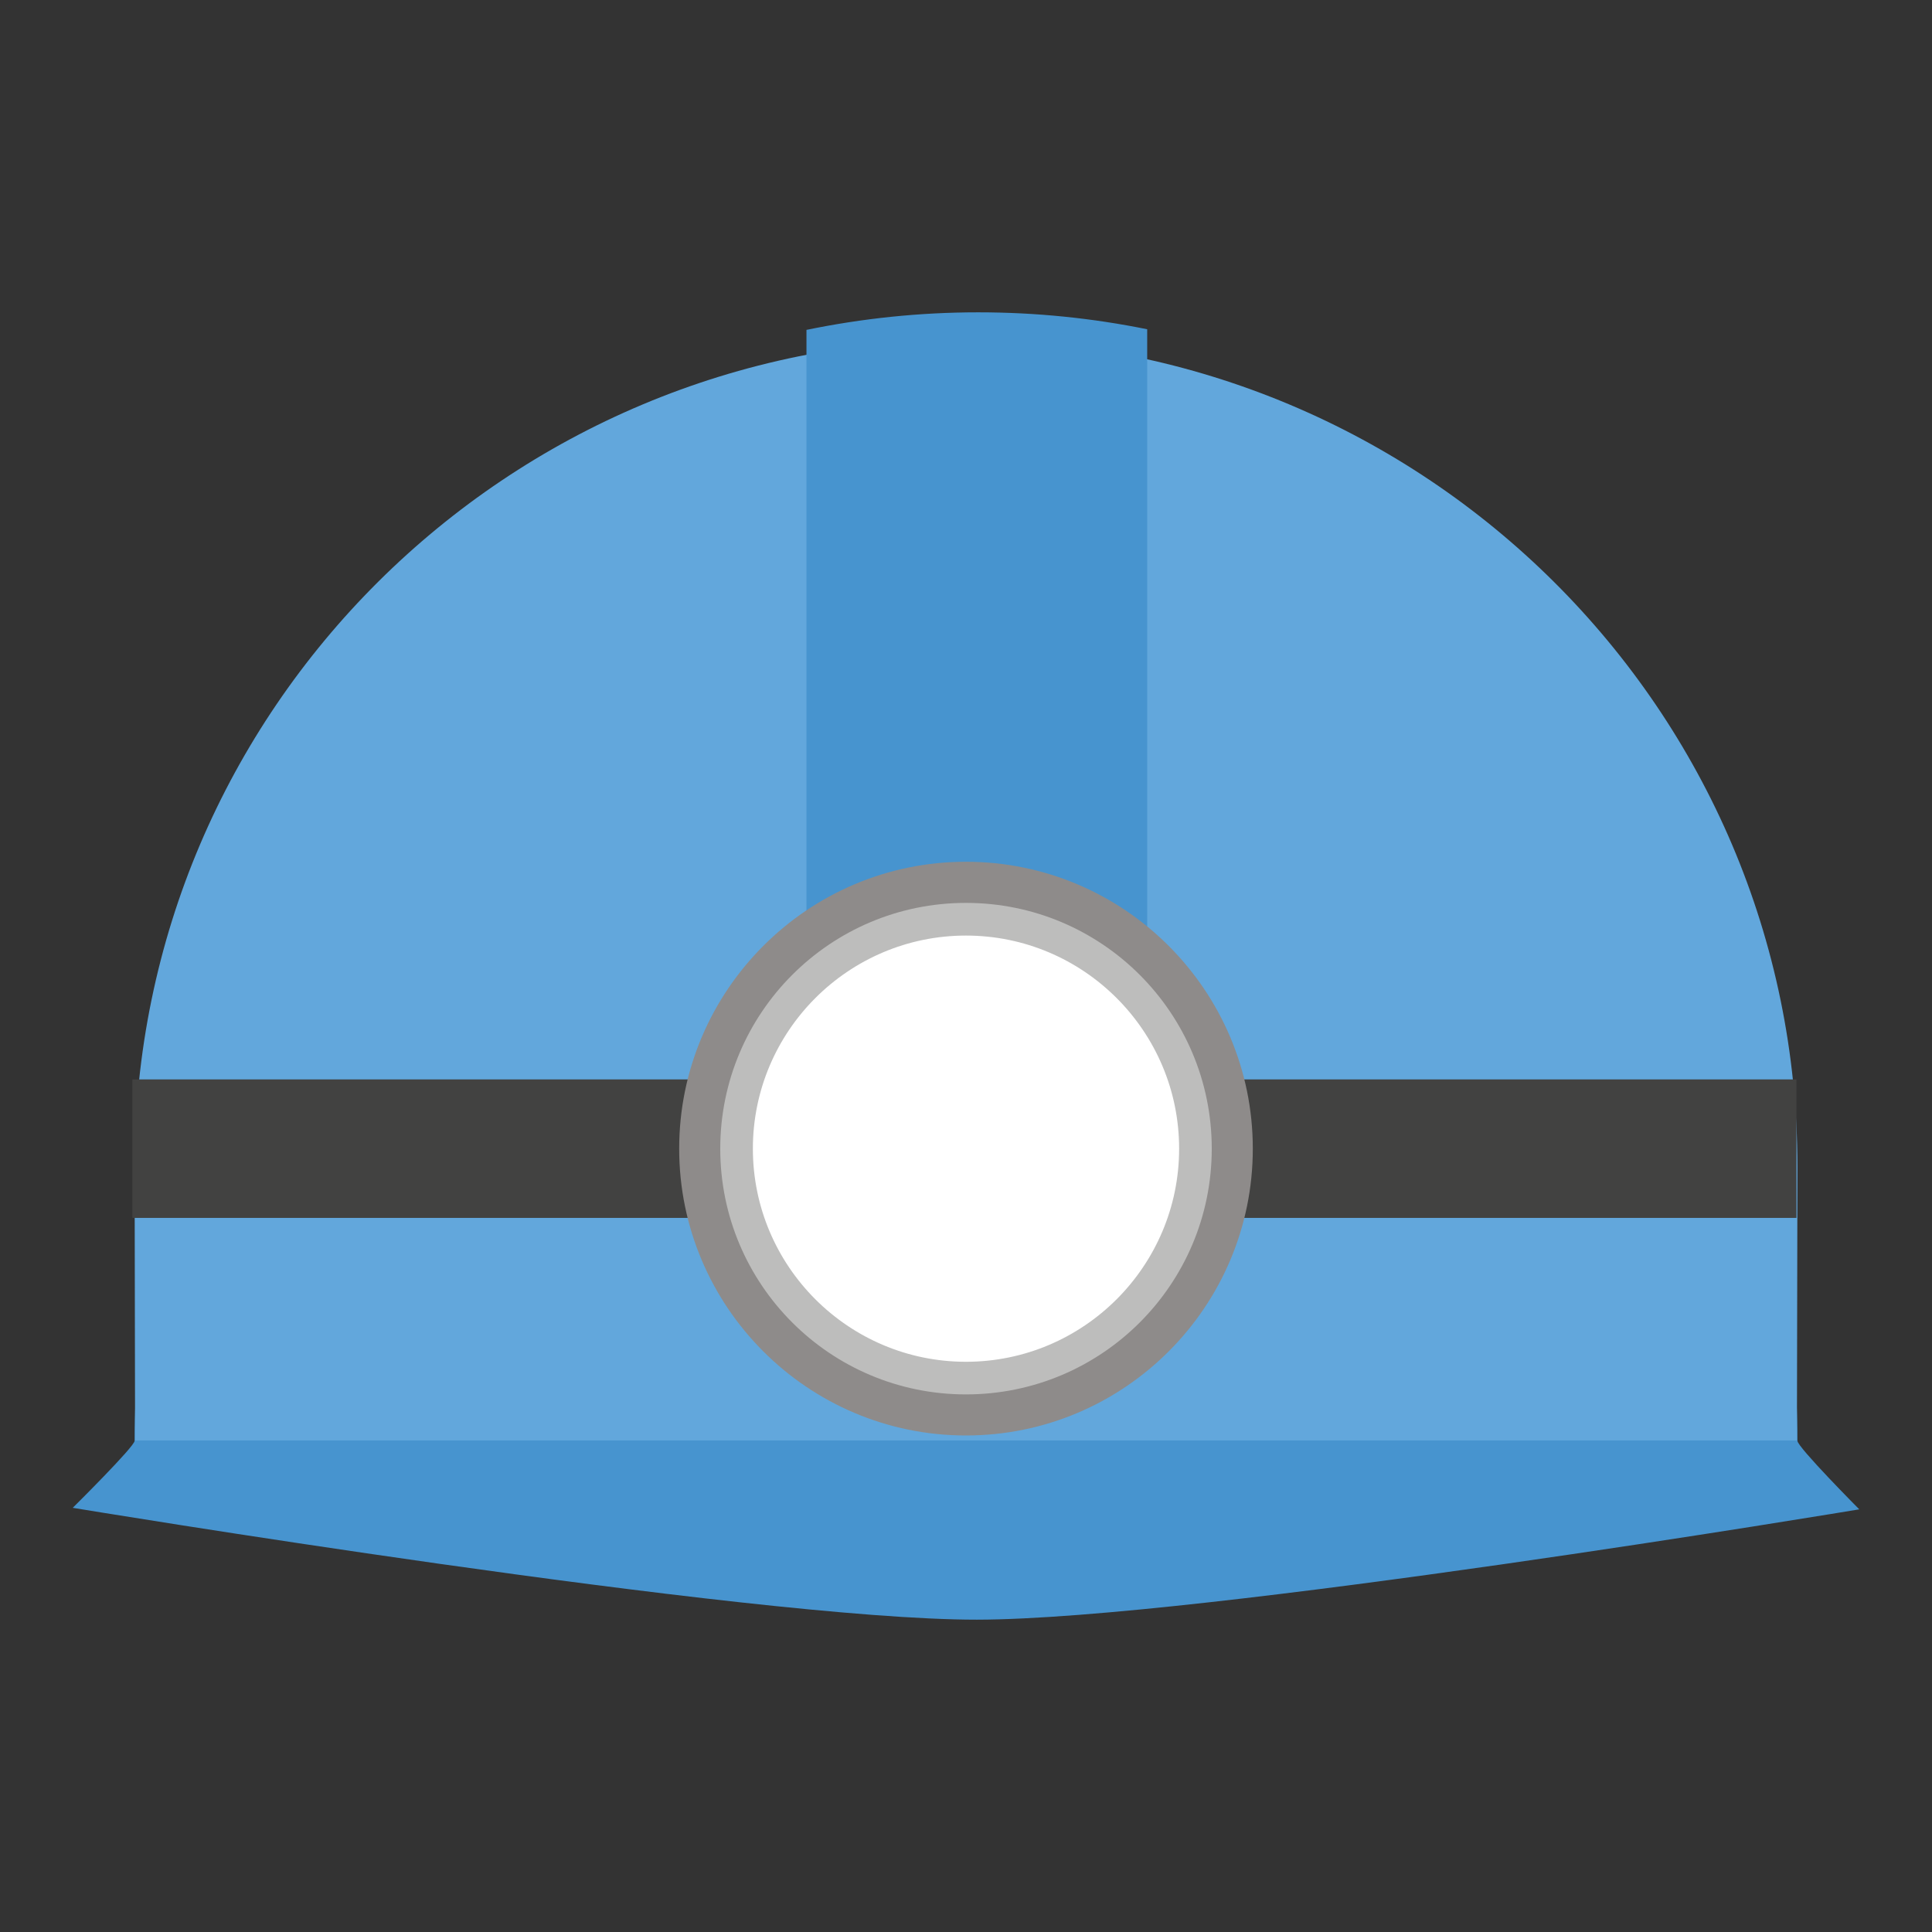 <?xml version="1.0" encoding="utf-8"?>
<!-- Generator: Adobe Illustrator 16.0.0, SVG Export Plug-In . SVG Version: 6.00 Build 0)  -->
<!DOCTYPE svg PUBLIC "-//W3C//DTD SVG 1.0//EN" "http://www.w3.org/TR/2001/REC-SVG-20010904/DTD/svg10.dtd">
<svg version="1.0" xmlns="http://www.w3.org/2000/svg" xmlns:xlink="http://www.w3.org/1999/xlink" x="0px" y="0px" width="300px"
	 height="300px" viewBox="0 0 300 300" enable-background="new 0 0 300 300" xml:space="preserve">
<rect x="0" y="0" width="300" height="300" fill="#333333" stroke="none"/>
<g id="icon-robot">
</g>
<g id="icon-libro">
</g>
<g id="icon-djcp">
</g>
<g id="icon-casco">
	<g>
		<path fill="#4794CF" d="M151.681,251.501c34.521-0.021,137.024-17.132,137.024-17.132s-9.601-9.659-9.601-10.642
			c0-70.914-57.805-128.414-129.112-128.414c-71.285,0-129.09,57.5-129.09,128.414c0,0.9-9.607,10.406-9.607,10.406
			S116.319,251.524,151.681,251.501z"/>
		<path fill="#62A7DC" d="M151.681,223.669h127.344c0,0,0.08-41.55,0.08-42.515c0-70.925-57.805-128.424-129.112-128.424
			c-71.285,0-129.09,57.499-129.09,128.424c0,0.897,0.073,42.515,0.073,42.515H151.681z"/>
		<path fill="#4794CF" d="M178.137,51.127c-8.473-1.721-17.245-2.629-26.225-2.629c-9.152,0-18.074,0.95-26.684,2.726V186.01
			c0,0,10.335,4.47,26.279,4.47c15.957,0,26.629-4.47,26.629-4.47V51.127z"/>
		<rect x="20.553" y="167.609" fill="#424241" width="258.4" height="21.506"/>
		<g>
			<path fill="#8E8B8A" d="M149.992,222.9c-24.552,0-44.529-19.982-44.529-44.532c0-24.56,19.978-44.554,44.529-44.554
				c24.573,0,44.543,19.994,44.543,44.554C194.535,202.918,174.565,222.9,149.992,222.9L149.992,222.9z"/>
			<g>
				<path fill="#FFFFFF" d="M149.992,213.979c-19.636,0-35.619-15.973-35.619-35.611c0-19.648,15.983-35.632,35.619-35.632
					c19.649,0,35.632,15.983,35.632,35.632C185.624,198.007,169.642,213.979,149.992,213.979L149.992,213.979z"/>
				<path fill="#BDBDBC" d="M149.992,145.275c18.254,0,33.102,14.836,33.102,33.093c0,18.246-14.848,33.089-33.102,33.089
					c-18.242,0-33.086-14.843-33.086-33.089C116.906,160.111,131.75,145.275,149.992,145.275 M149.992,140.201
					c-21.07,0-38.152,17.089-38.152,38.167c0,21.083,17.082,38.155,38.152,38.155c21.089,0,38.168-17.072,38.168-38.155
					C188.16,157.29,171.081,140.201,149.992,140.201L149.992,140.201z"/>
			</g>
		</g>
	</g>
</g>
<g id="icon-antena">
</g>
<g id="icon-auto">
</g>
<g id="icon-eficiencia">
</g>
<g id="icon-gas">
</g>
<g id="icon-medic">
</g>
<g id="icon-logomarca">
</g>
<g id="icon-metrologia">
</g>
<g id="icon-graficos">
</g>
<g id="icon-aceros">
</g>
<g id="icon-pinturas">
</g>
<g id="icon-encendedores">
</g>
<g id="icon-escolares">
</g>
<g id="icon-pilas">
</g>
<g id="icon-mobiliarios">
</g>
<g id="icon-aluminio">
</g>
<g id="icon-usados">
</g>
</svg>
